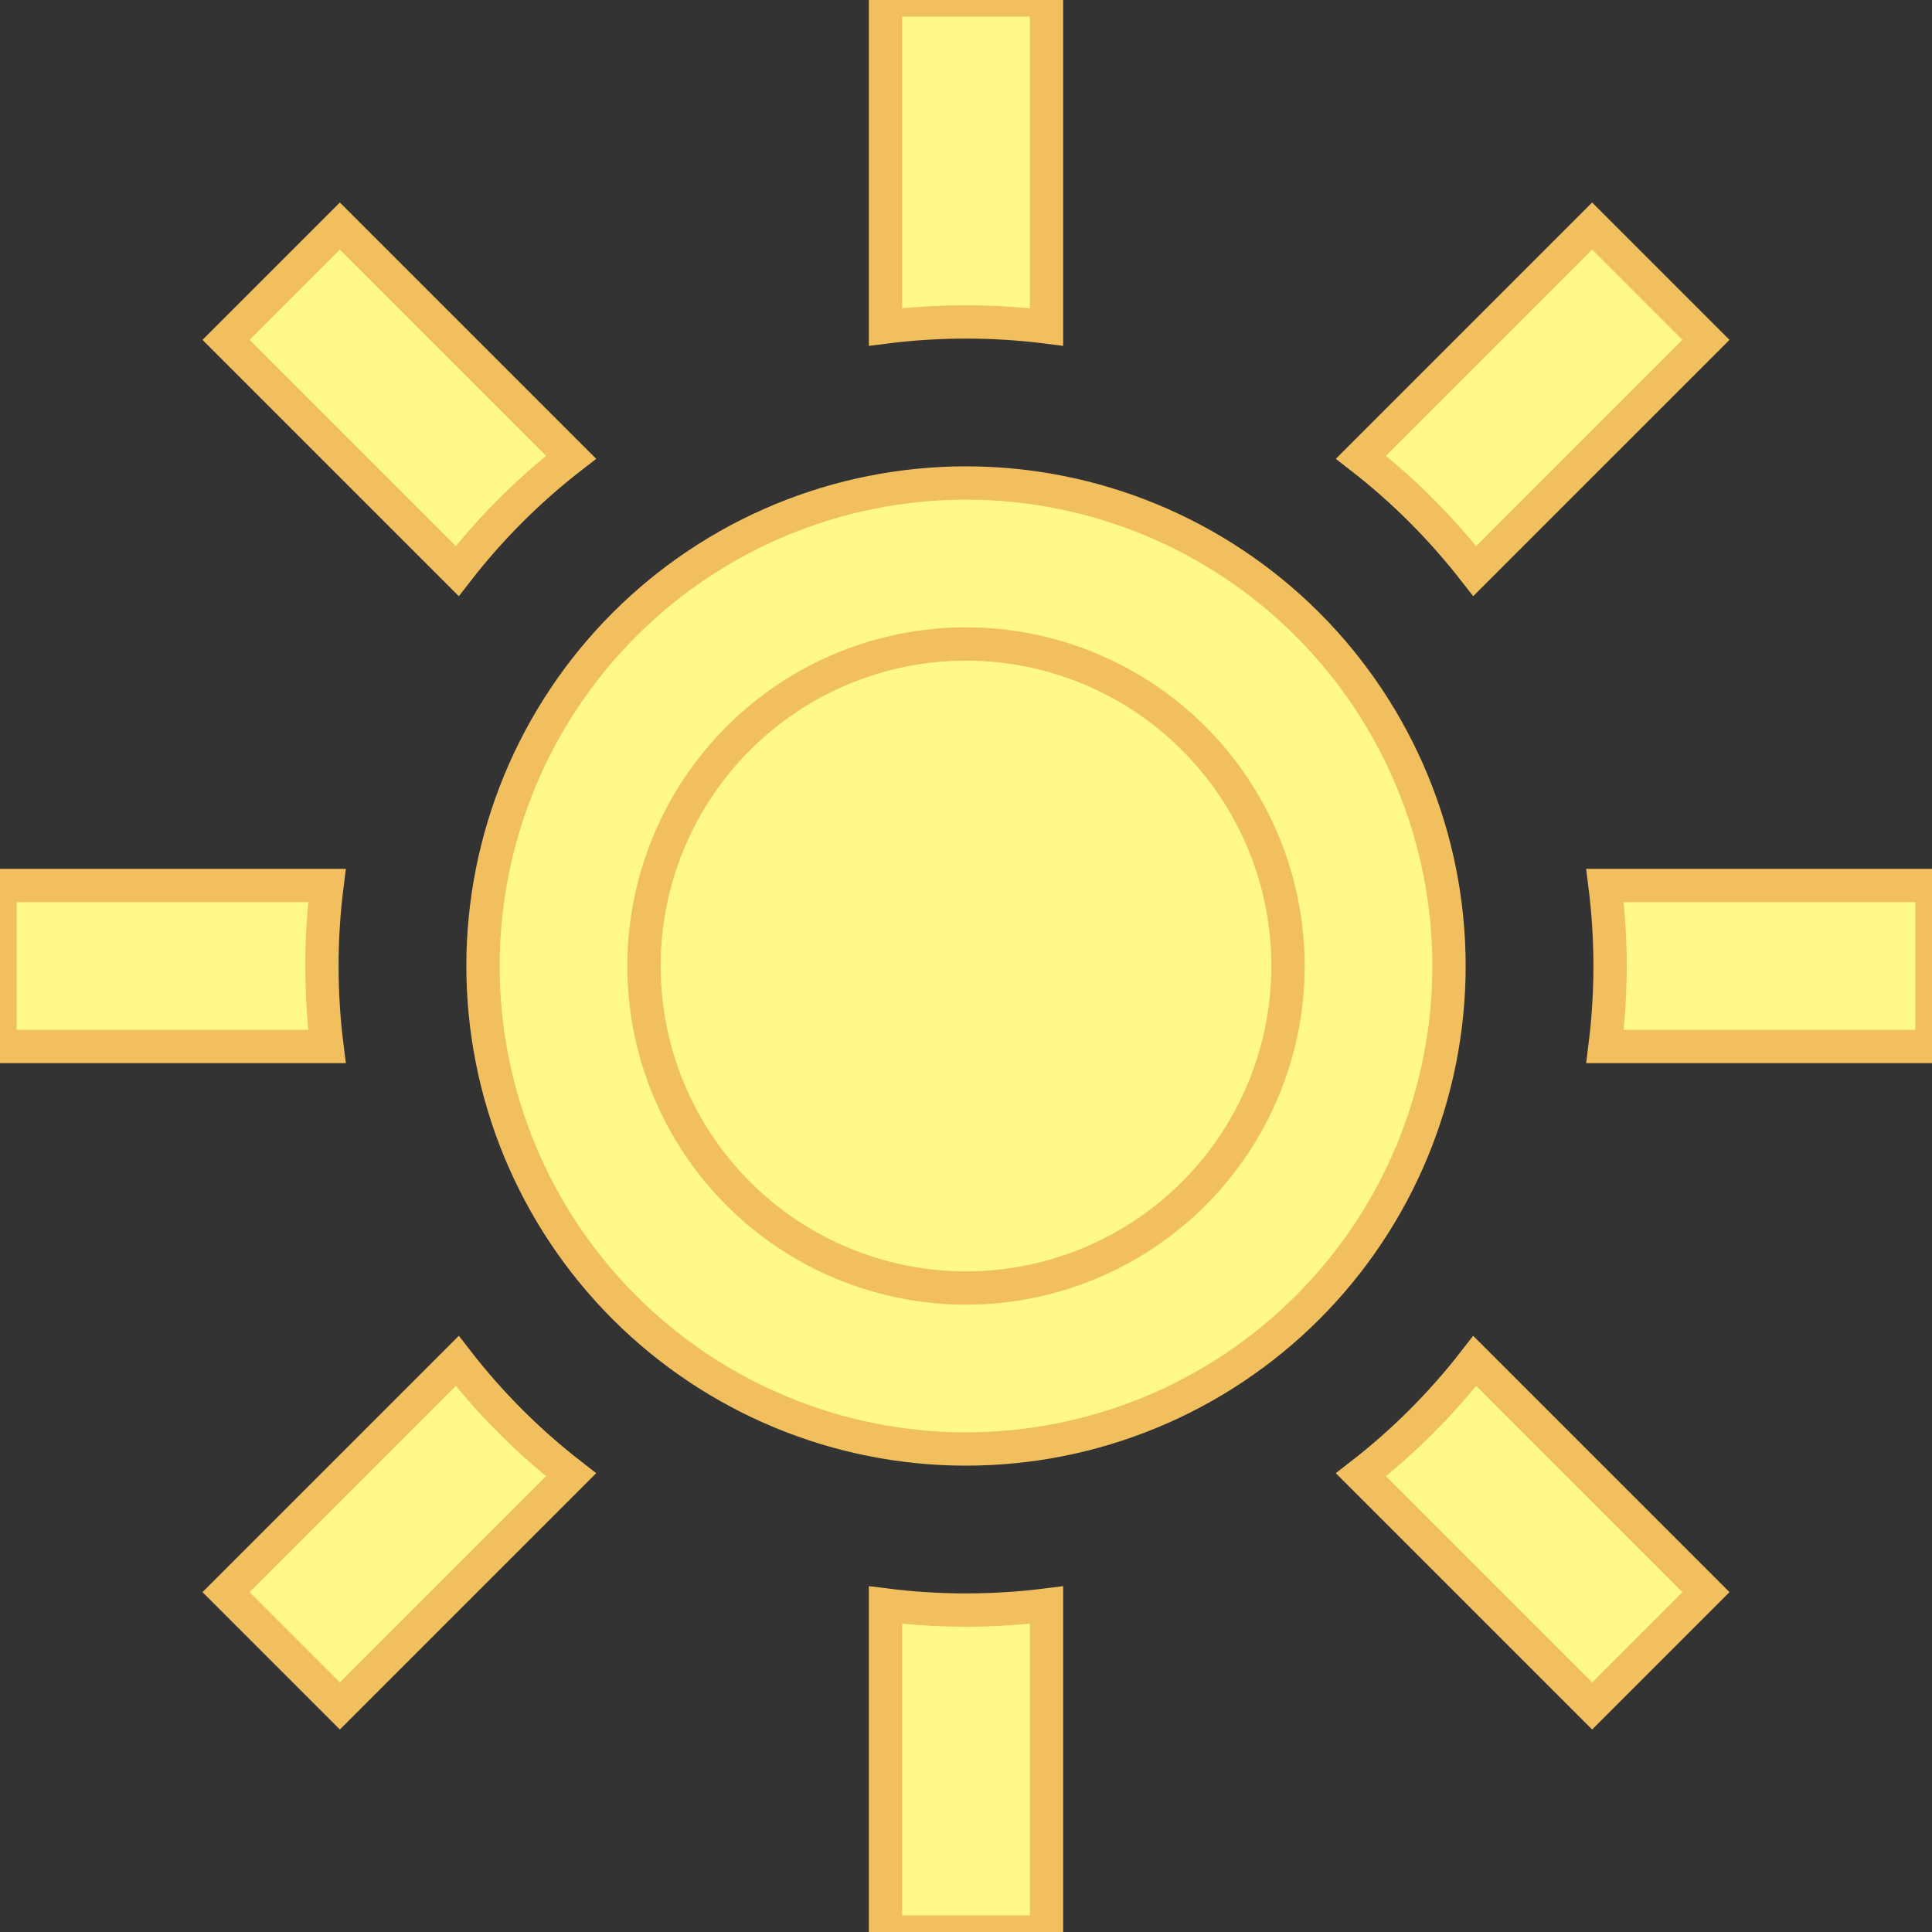 <svg width="58" height="58" viewBox="0 0 58 58" fill="none" xmlns="http://www.w3.org/2000/svg">
<rect x="0" y="0" width="58" height="58" fill="#333333" stroke="none"/>
<g style="mix-blend-mode:screen">
<path d="M29 38.667C31.564 38.667 34.023 37.648 35.835 35.835C37.648 34.023 38.667 31.564 38.667 29C38.667 26.436 37.648 23.977 35.835 22.165C34.023 20.352 31.564 19.333 29 19.333C26.436 19.333 23.977 20.352 22.165 22.165C20.352 23.977 19.333 26.436 19.333 29C19.333 31.564 20.352 34.023 22.165 35.835C23.977 37.648 26.436 38.667 29 38.667ZM29 43.5C32.846 43.5 36.534 41.972 39.253 39.253C41.972 36.534 43.5 32.846 43.5 29C43.5 25.154 41.972 21.466 39.253 18.747C36.534 16.028 32.846 14.5 29 14.5C25.154 14.5 21.466 16.028 18.747 18.747C16.028 21.466 14.5 25.154 14.5 29C14.5 32.846 16.028 36.534 18.747 39.253C21.466 41.972 25.154 43.5 29 43.5ZM26.583 0H31.417V9.816C29.812 9.614 28.188 9.614 26.583 9.816V0ZM17.144 13.727L10.203 6.786L6.786 10.203L13.727 17.144C14.718 15.866 15.866 14.718 17.144 13.727ZM9.816 26.583H0V31.417H9.816C9.614 29.812 9.614 28.188 9.816 26.583ZM13.727 40.856L6.786 47.797L10.203 51.214L17.144 44.273C15.866 43.282 14.718 42.134 13.727 40.856ZM26.583 48.184V58H31.417V48.184C29.812 48.386 28.188 48.386 26.583 48.184ZM40.856 44.273L47.797 51.214L51.214 47.797L44.273 40.856C43.282 42.134 42.134 43.282 40.856 44.273ZM48.184 31.417H58V26.583H48.184C48.386 28.188 48.386 29.812 48.184 31.417ZM44.273 17.144L51.214 10.203L47.797 6.786L40.856 13.727C42.132 14.717 43.28 15.868 44.273 17.144Z" fill="#FFFA87"/>
<path d="M29 38.667C31.564 38.667 34.023 37.648 35.835 35.835C37.648 34.023 38.667 31.564 38.667 29C38.667 26.436 37.648 23.977 35.835 22.165C34.023 20.352 31.564 19.333 29 19.333C26.436 19.333 23.977 20.352 22.165 22.165C20.352 23.977 19.333 26.436 19.333 29C19.333 31.564 20.352 34.023 22.165 35.835C23.977 37.648 26.436 38.667 29 38.667ZM29 43.5C32.846 43.5 36.534 41.972 39.253 39.253C41.972 36.534 43.5 32.846 43.5 29C43.5 25.154 41.972 21.466 39.253 18.747C36.534 16.028 32.846 14.5 29 14.5C25.154 14.5 21.466 16.028 18.747 18.747C16.028 21.466 14.5 25.154 14.5 29C14.5 32.846 16.028 36.534 18.747 39.253C21.466 41.972 25.154 43.5 29 43.5ZM26.583 0H31.417V9.816C29.812 9.614 28.188 9.614 26.583 9.816V0ZM17.144 13.727L10.203 6.786L6.786 10.203L13.727 17.144C14.718 15.866 15.866 14.718 17.144 13.727ZM9.816 26.583H0V31.417H9.816C9.614 29.812 9.614 28.188 9.816 26.583ZM13.727 40.856L6.786 47.797L10.203 51.214L17.144 44.273C15.866 43.282 14.718 42.134 13.727 40.856ZM26.583 48.184V58H31.417V48.184C29.812 48.386 28.188 48.386 26.583 48.184ZM40.856 44.273L47.797 51.214L51.214 47.797L44.273 40.856C43.282 42.134 42.134 43.282 40.856 44.273ZM48.184 31.417H58V26.583H48.184C48.386 28.188 48.386 29.812 48.184 31.417ZM44.273 17.144L51.214 10.203L47.797 6.786L40.856 13.727C42.132 14.717 43.28 15.868 44.273 17.144Z" stroke="#F2BF5E"/>
</g>
</svg>
